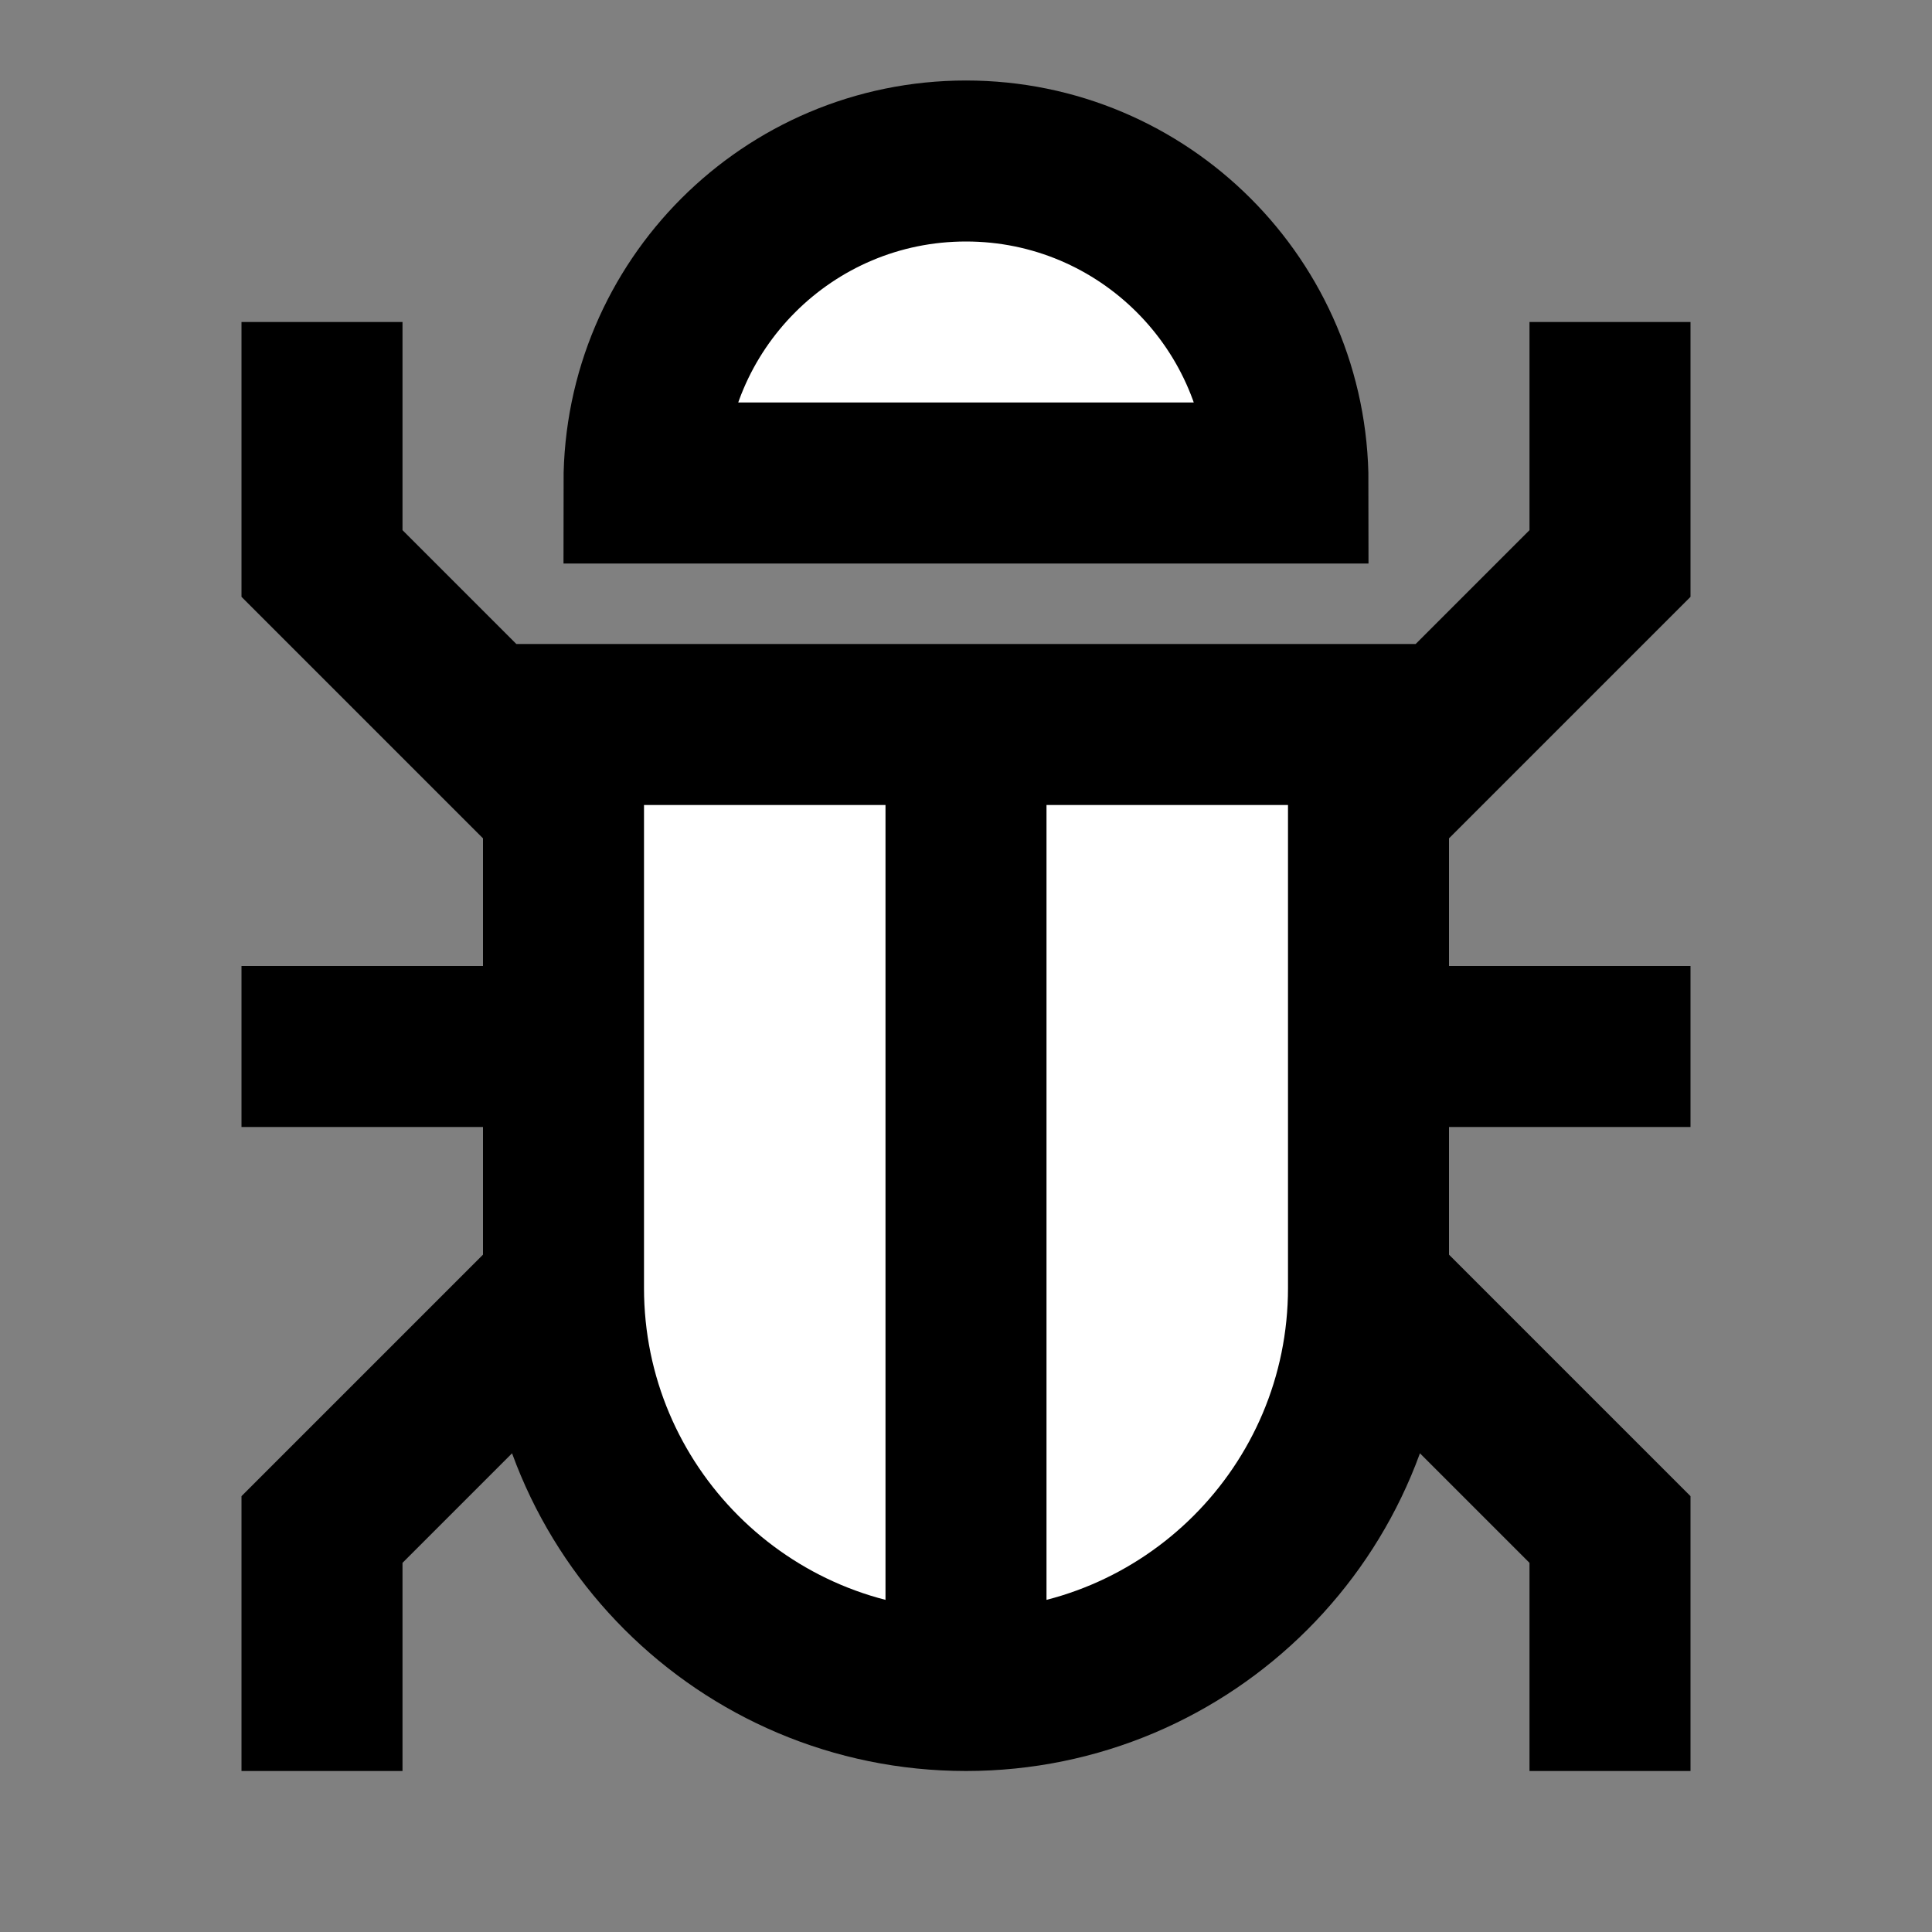 <svg width="24" height="24" viewBox="0 0 24 24" fill="none" xmlns="http://www.w3.org/2000/svg">
<rect x="0" y="0" width="24" height="24" fill="#808080" stroke="none"/>
<g id="bug">
<g id="fill1 ">
<path d="M17 9H7V16C7 18.761 9.239 21 12 21C14.761 21 17 18.761 17 16V9Z" fill="white"/>
<path d="M12 2C9.791 2 8 3.791 8 6H16C16 3.791 14.209 2 12 2Z" fill="white"/>
</g>
<path id="stroke1" d="M7 13H4M7 13V16C7 18.761 9.239 21 12 21C14.761 21 17 18.761 17 16V13M7 13V9H17V13M20 13H17M12 9V20M6.55 16.45L4 19V21M17.45 16.45L20 19V21M6.65 9.65L4 7V5M17.35 9.65L20 7V5M8 6C8 3.791 9.791 2 12 2C14.209 2 16 3.791 16 6H8Z" stroke="black" stroke-width="2" stroke-linecap="square"/>
</g>
</svg>
